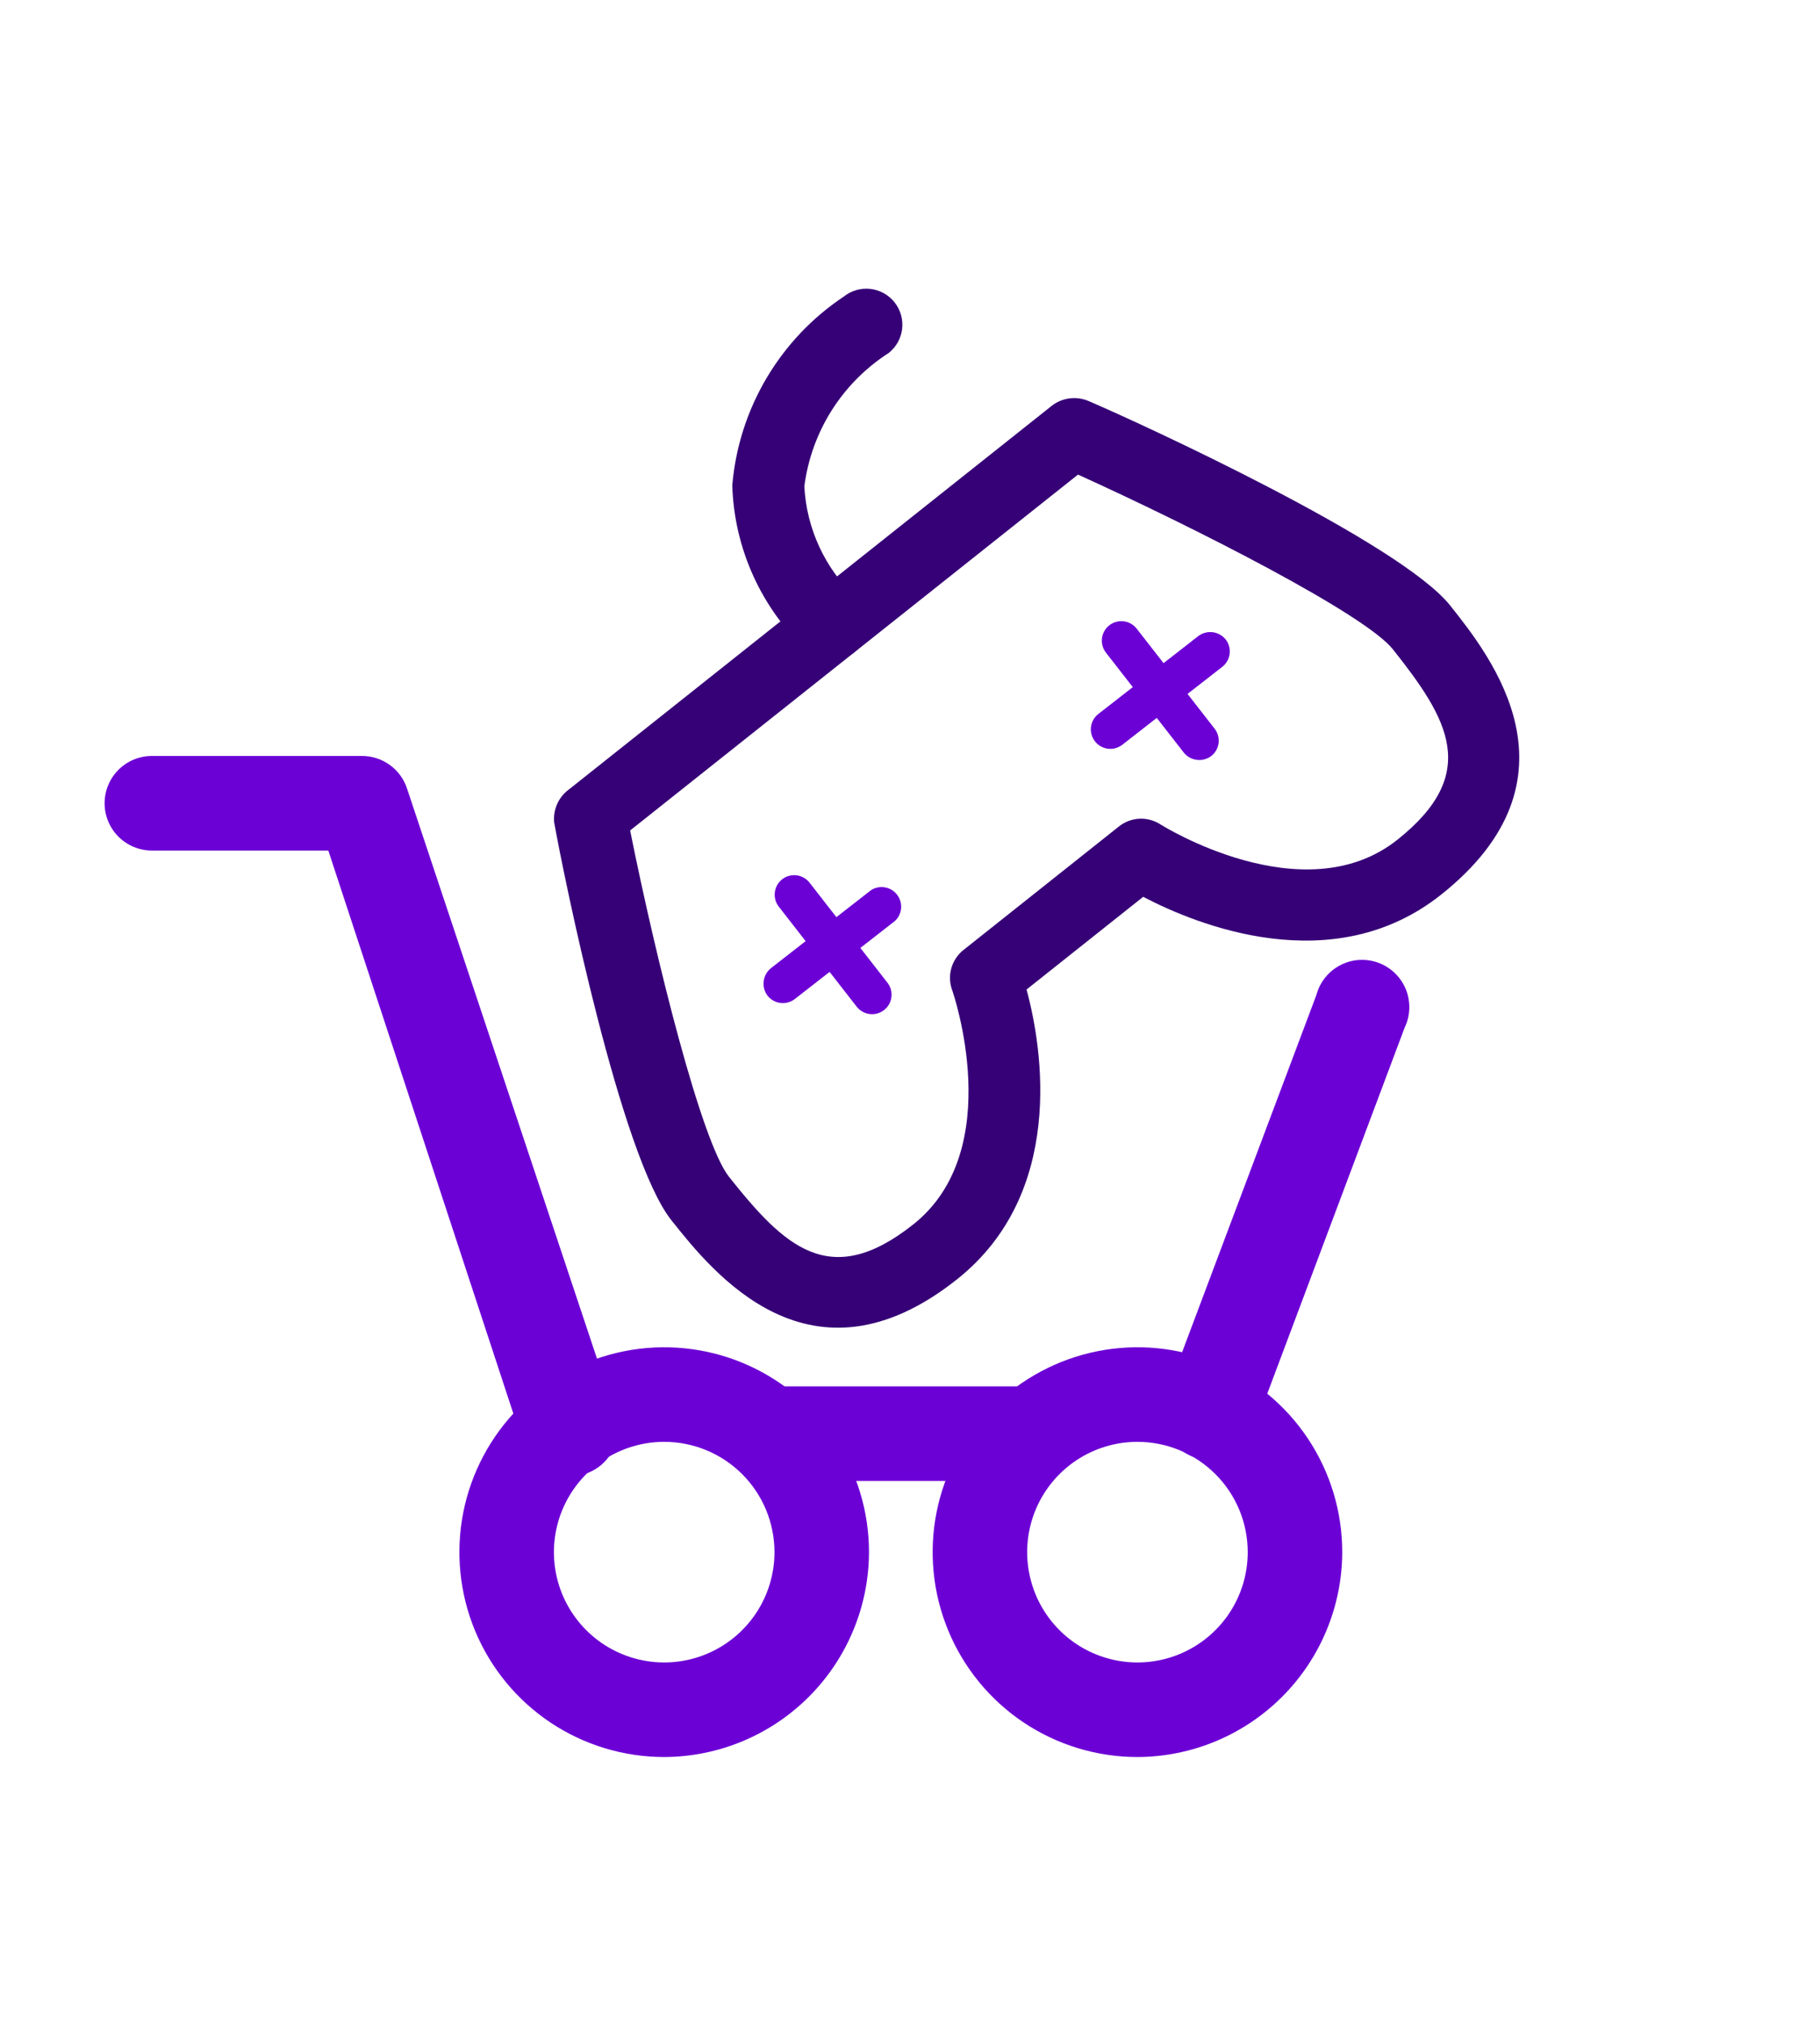 <svg width="71" height="79" viewBox="0 0 71 79" fill="none" xmlns="http://www.w3.org/2000/svg">
<path d="M40.292 57.752H29.992C29.503 57.752 29.034 57.557 28.688 57.212C28.342 56.866 28.148 56.397 28.148 55.908C28.148 55.419 28.342 54.95 28.688 54.604C29.034 54.258 29.503 54.064 29.992 54.064H40.292C40.781 54.064 41.25 54.258 41.596 54.604C41.942 54.95 42.136 55.419 42.136 55.908C42.136 56.397 41.942 56.866 41.596 57.212C41.25 57.557 40.781 57.752 40.292 57.752Z" fill="#6C01D6"/>
<path d="M47.225 56.941C46.998 56.935 46.774 56.894 46.561 56.818C46.326 56.731 46.111 56.598 45.929 56.425C45.748 56.253 45.603 56.046 45.504 55.816C45.405 55.586 45.354 55.338 45.354 55.087C45.354 54.837 45.405 54.589 45.504 54.359L51.355 38.798C51.421 38.55 51.539 38.319 51.7 38.119C51.861 37.919 52.062 37.755 52.29 37.638C52.518 37.52 52.768 37.451 53.024 37.435C53.28 37.42 53.537 37.458 53.777 37.547C54.018 37.637 54.237 37.776 54.421 37.954C54.605 38.133 54.749 38.349 54.846 38.587C54.941 38.825 54.986 39.08 54.978 39.337C54.97 39.593 54.908 39.845 54.796 40.076L48.945 55.662C48.828 56.028 48.598 56.348 48.29 56.577C47.981 56.806 47.609 56.933 47.225 56.941Z" fill="#6C01D6"/>
<path d="M22.125 57.457C21.739 57.456 21.364 57.335 21.051 57.111C20.738 56.886 20.503 56.568 20.38 56.203L12.808 33.169H5.925C5.436 33.169 4.967 32.974 4.621 32.628C4.275 32.283 4.081 31.814 4.081 31.325C4.081 30.836 4.275 30.367 4.621 30.021C4.967 29.675 5.436 29.481 5.925 29.481H14.135C14.524 29.483 14.902 29.608 15.215 29.837C15.529 30.067 15.762 30.39 15.881 30.759L23.969 55.023C24.066 55.259 24.112 55.513 24.106 55.769C24.099 56.024 24.04 56.275 23.931 56.506C23.823 56.737 23.667 56.943 23.475 57.111C23.282 57.279 23.057 57.405 22.813 57.481C22.585 57.522 22.35 57.513 22.125 57.457Z" fill="#6C01D6"/>
<path d="M25.911 68.519C24.331 68.519 22.786 68.051 21.472 67.173C20.158 66.295 19.134 65.047 18.529 63.587C17.925 62.127 17.767 60.521 18.075 58.971C18.383 57.421 19.144 55.998 20.261 54.88C21.379 53.763 22.802 53.002 24.352 52.694C25.902 52.385 27.508 52.544 28.968 53.148C30.428 53.753 31.676 54.777 32.554 56.091C33.432 57.405 33.9 58.95 33.9 60.53C33.894 62.647 33.05 64.675 31.553 66.172C30.056 67.669 28.028 68.513 25.911 68.519ZM25.911 56.228C25.06 56.228 24.228 56.48 23.521 56.953C22.813 57.425 22.262 58.097 21.936 58.883C21.611 59.669 21.525 60.535 21.691 61.369C21.857 62.203 22.267 62.97 22.869 63.572C23.47 64.173 24.237 64.583 25.072 64.749C25.906 64.915 26.771 64.83 27.557 64.504C28.343 64.179 29.015 63.627 29.488 62.92C29.961 62.212 30.213 61.381 30.213 60.53C30.213 59.389 29.76 58.294 28.953 57.488C28.146 56.681 27.052 56.228 25.911 56.228Z" fill="#6C01D6"/>
<path d="M44.373 68.519C42.793 68.519 41.248 68.051 39.934 67.173C38.62 66.295 37.596 65.047 36.992 63.587C36.387 62.127 36.229 60.521 36.537 58.971C36.845 57.421 37.606 55.998 38.723 54.88C39.841 53.763 41.264 53.002 42.814 52.694C44.364 52.385 45.971 52.544 47.43 53.148C48.89 53.753 50.138 54.777 51.016 56.091C51.894 57.405 52.362 58.95 52.362 60.53C52.356 62.647 51.512 64.675 50.015 66.172C48.518 67.669 46.49 68.513 44.373 68.519ZM44.373 56.228C43.522 56.228 42.69 56.48 41.983 56.953C41.275 57.425 40.724 58.097 40.398 58.883C40.073 59.669 39.987 60.535 40.154 61.369C40.319 62.203 40.729 62.97 41.331 63.572C41.932 64.173 42.699 64.583 43.534 64.749C44.368 64.915 45.233 64.83 46.019 64.504C46.805 64.179 47.477 63.627 47.95 62.92C48.423 62.212 48.675 61.381 48.675 60.53C48.675 59.389 48.222 58.294 47.415 57.488C46.608 56.681 45.514 56.228 44.373 56.228Z" fill="#6C01D6"/>
<g clip-path="url(#clip0_115_3244)">
<path d="M56.217 34.891C52.003 38.238 46.687 36.068 44.597 34.974L40.046 38.589C40.685 40.931 41.55 46.542 37.336 49.889C31.625 54.425 27.811 49.624 26.19 47.584C24.219 45.103 21.991 34.158 21.617 32.06C21.596 31.814 21.639 31.566 21.741 31.342C21.844 31.117 22.004 30.924 22.204 30.779L41.026 15.828C41.231 15.668 41.475 15.567 41.732 15.535C41.99 15.503 42.251 15.543 42.488 15.649C44.447 16.487 54.616 21.149 56.575 23.616C58.161 25.612 61.928 30.355 56.217 34.891ZM37.594 37.041L43.643 32.236C43.872 32.05 44.154 31.943 44.449 31.928C44.743 31.914 45.034 31.994 45.28 32.156C45.28 32.156 50.844 35.663 54.514 32.748C57.773 30.159 56.495 28.037 54.338 25.321C53.265 23.97 46.773 20.65 42.054 18.508L24.582 32.386C25.602 37.468 27.366 44.542 28.439 45.893C30.597 48.609 32.374 50.334 35.633 47.745C39.304 44.83 37.167 38.673 37.147 38.617C37.044 38.341 37.032 38.039 37.113 37.756C37.193 37.472 37.362 37.222 37.594 37.041Z" fill="#360077"/>
<path d="M33.318 25.447C33.062 25.653 32.742 25.762 32.413 25.756C32.085 25.75 31.769 25.629 31.52 25.415C30.621 24.584 29.897 23.581 29.39 22.467C28.883 21.352 28.603 20.148 28.567 18.924C28.693 17.449 29.149 16.021 29.903 14.746C30.657 13.472 31.688 12.383 32.921 11.563C33.066 11.448 33.231 11.363 33.409 11.312C33.587 11.261 33.772 11.246 33.956 11.267C34.139 11.288 34.317 11.345 34.478 11.435C34.64 11.524 34.782 11.645 34.897 11.789C35.012 11.934 35.097 12.1 35.148 12.277C35.199 12.455 35.214 12.641 35.193 12.824C35.172 13.008 35.115 13.185 35.025 13.347C34.935 13.508 34.815 13.65 34.67 13.765C33.775 14.339 33.016 15.102 32.447 16C31.879 16.899 31.514 17.911 31.378 18.966C31.463 20.612 32.179 22.162 33.378 23.292C33.517 23.415 33.63 23.564 33.711 23.73C33.792 23.896 33.84 24.077 33.851 24.262C33.862 24.447 33.836 24.632 33.776 24.807C33.715 24.982 33.62 25.143 33.497 25.281L33.318 25.447Z" fill="#360077"/>
</g>
<path d="M34.488 39.39C34.329 39.514 34.127 39.57 33.927 39.545C33.727 39.52 33.544 39.417 33.42 39.258L30.382 35.358C30.258 35.199 30.202 34.997 30.227 34.797C30.252 34.596 30.355 34.414 30.514 34.29C30.673 34.166 30.875 34.111 31.075 34.135C31.276 34.16 31.458 34.264 31.582 34.423L34.62 38.323C34.745 38.482 34.8 38.684 34.775 38.884C34.751 39.084 34.647 39.266 34.488 39.39Z" fill="#6C01D6"/>
<path d="M34.908 35.919L31.008 38.958C30.849 39.082 30.647 39.138 30.447 39.113C30.247 39.088 30.064 38.985 29.94 38.826C29.82 38.665 29.767 38.465 29.792 38.266C29.816 38.066 29.917 37.885 30.073 37.758L33.973 34.719C34.139 34.609 34.343 34.569 34.539 34.608C34.735 34.646 34.908 34.76 35.02 34.925C35.125 35.077 35.171 35.261 35.151 35.444C35.13 35.626 35.044 35.795 34.908 35.919Z" fill="#6C01D6"/>
<path d="M47.251 29.484C47.09 29.605 46.889 29.658 46.69 29.633C46.491 29.608 46.309 29.508 46.183 29.352L43.144 25.452C43.02 25.293 42.965 25.091 42.989 24.891C43.014 24.69 43.118 24.508 43.277 24.384C43.436 24.26 43.638 24.205 43.838 24.229C44.038 24.254 44.22 24.358 44.344 24.517L47.383 28.417C47.507 28.576 47.563 28.778 47.538 28.978C47.513 29.178 47.41 29.36 47.251 29.484Z" fill="#6C01D6"/>
<path d="M47.683 26.004L43.783 29.043C43.623 29.167 43.422 29.223 43.221 29.198C43.021 29.173 42.839 29.07 42.715 28.91C42.591 28.751 42.535 28.549 42.56 28.349C42.585 28.149 42.688 27.967 42.848 27.843L46.748 24.804C46.908 24.684 47.109 24.631 47.308 24.655C47.507 24.68 47.689 24.781 47.815 24.937C47.939 25.096 47.995 25.298 47.97 25.498C47.945 25.698 47.842 25.88 47.683 26.004Z" fill="#6C01D6"/>
<defs>
<clipPath id="clip0_115_3244">
<rect width="45" height="45" fill="white" transform="translate(7 28.49) rotate(-38.462)"/>
</clipPath>
</defs>
</svg>
